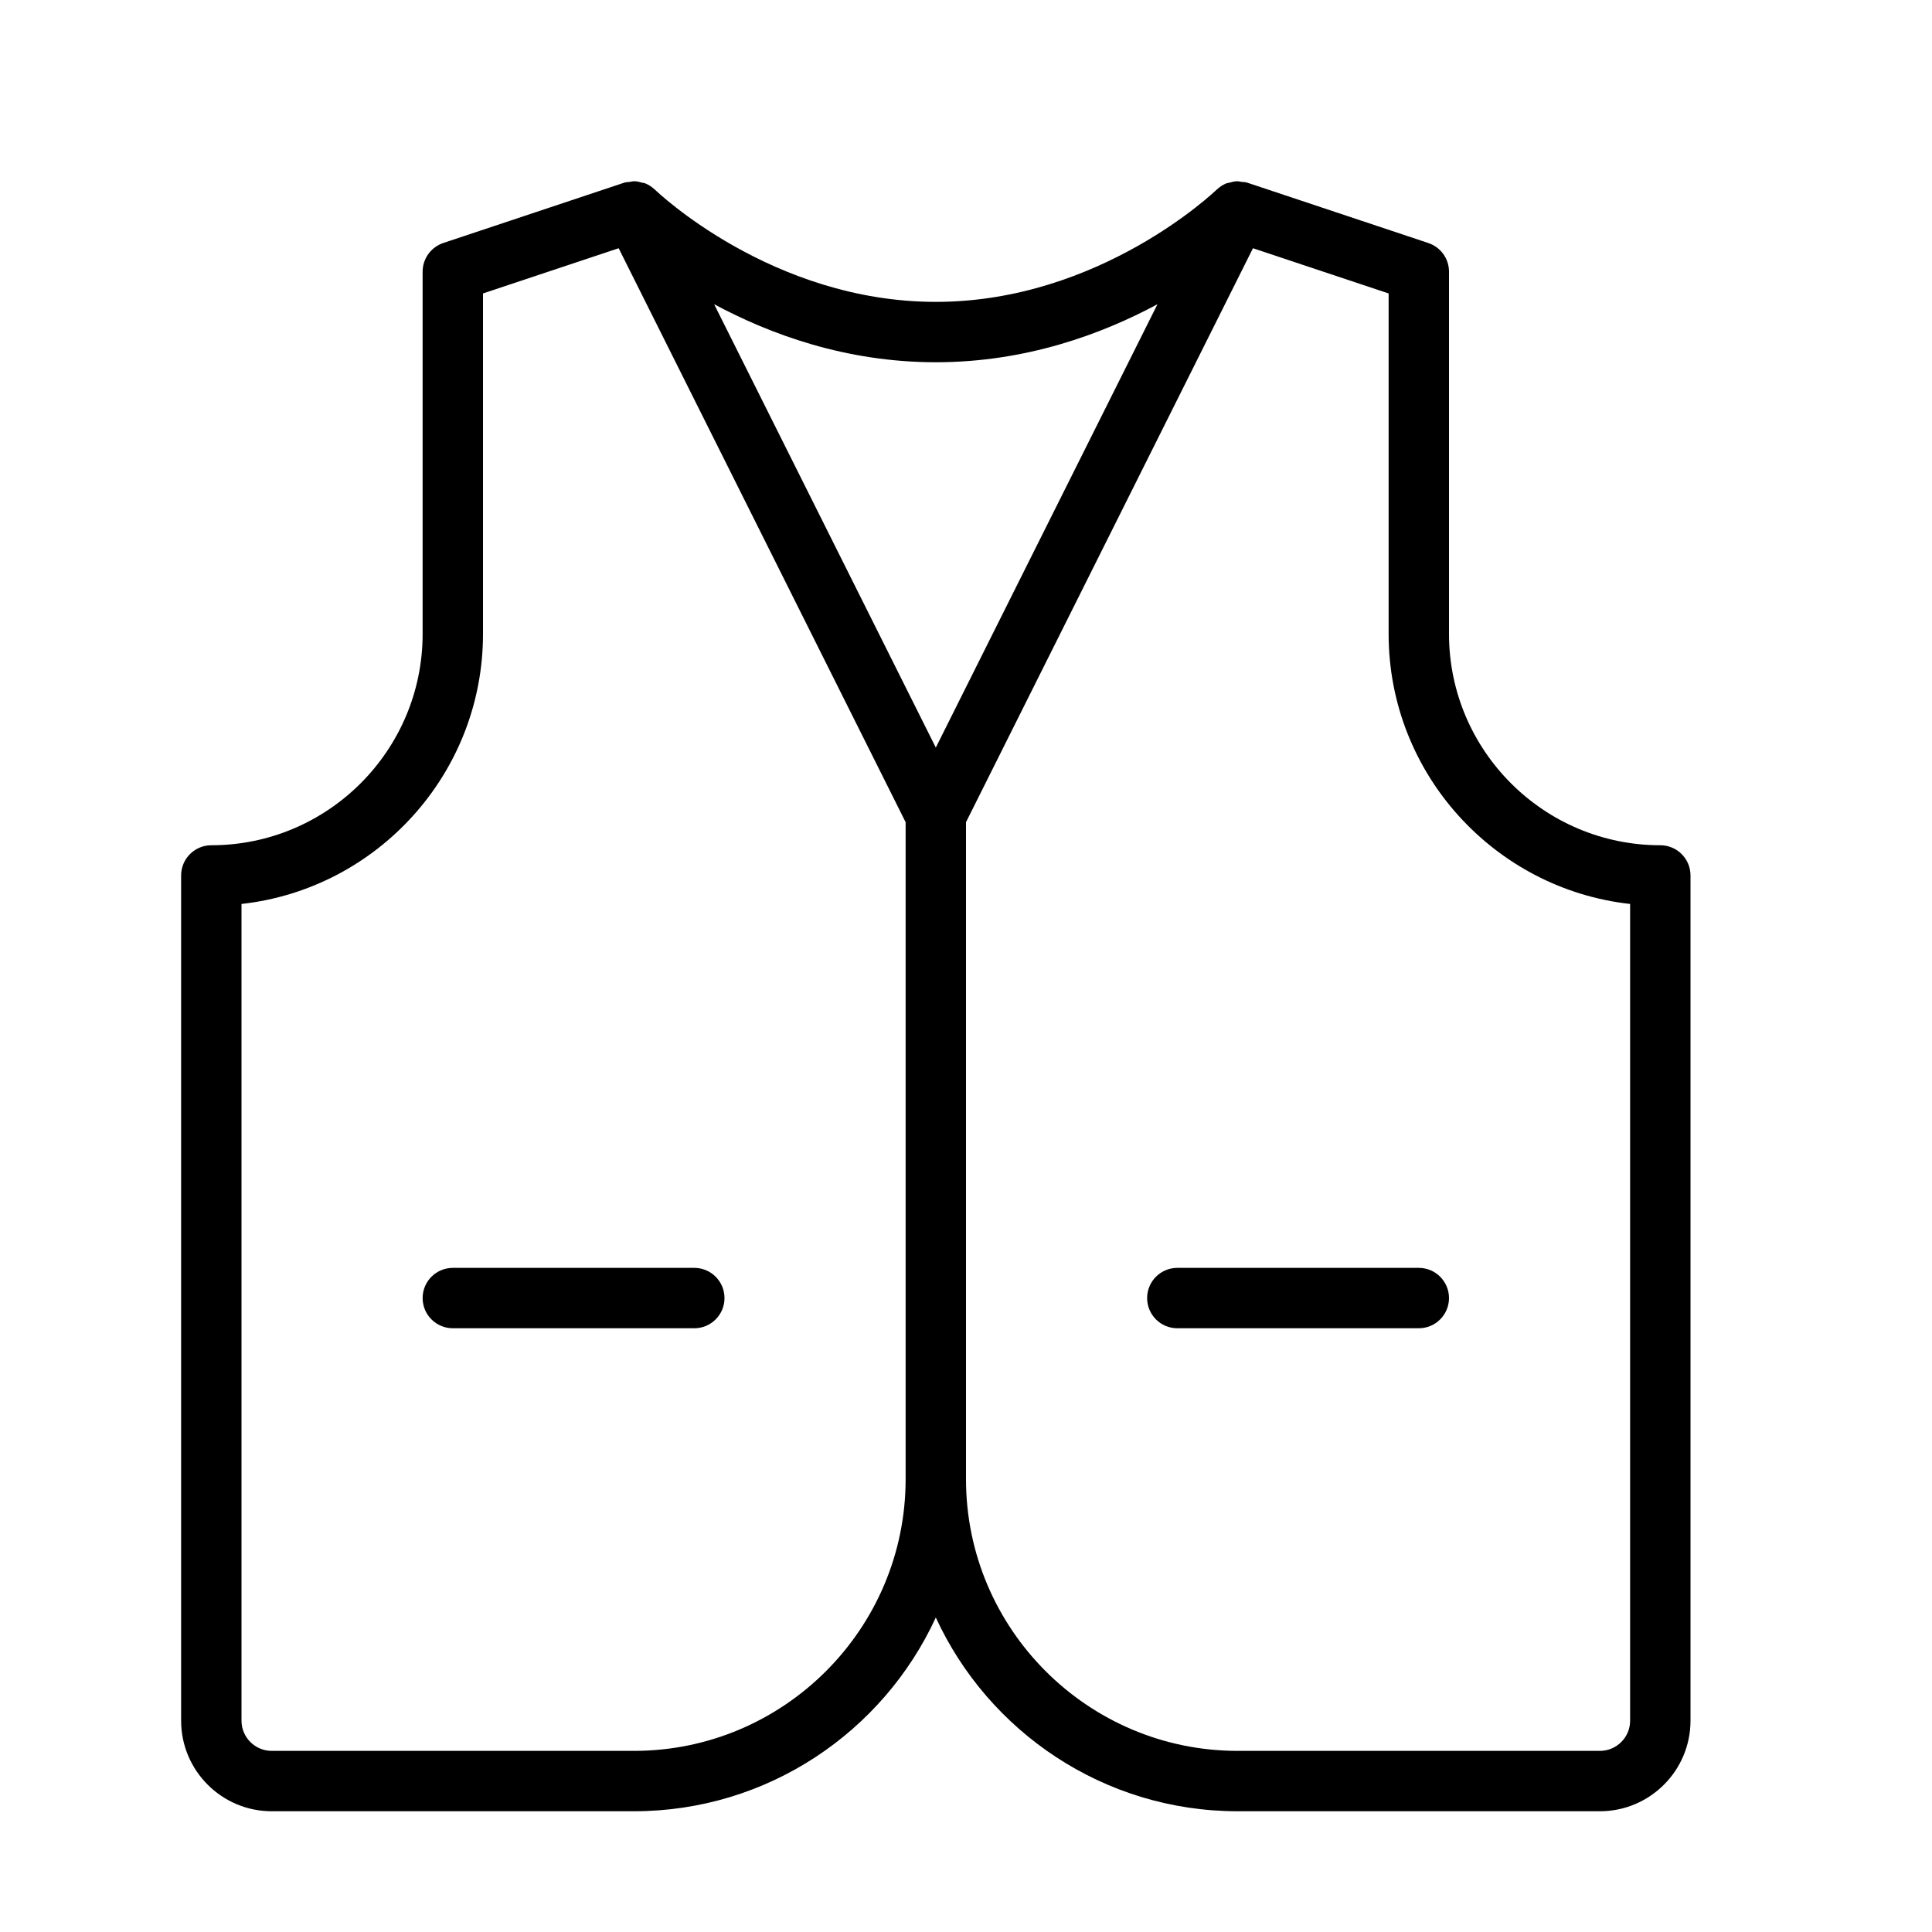 <?xml version="1.0" encoding="UTF-8" standalone="no"?>
<svg width="64px" height="64px" viewBox="0 0 64 64" version="1.1" xmlns="http://www.w3.org/2000/svg" xmlns:xlink="http://www.w3.org/1999/xlink">
    <!-- Generator: Sketch 3.7.2 (28276) - http://www.bohemiancoding.com/sketch -->
    <title>clo-waistcoat</title>
    <desc>Created with Sketch.</desc>
    <defs></defs>
    <g id="64px-Line" stroke="none" stroke-width="1" fill="none" fill-rule="evenodd">
        <g id="clo-waistcoat"></g>
        <path d="M47.316,8.051 L41.316,6.051 C41.253,6.03 41.189,6.032 41.125,6.024 C41.078,6.018 41.033,6.004 40.986,6.004 C40.894,6.005 40.807,6.027 40.72,6.053 C40.689,6.062 40.656,6.061 40.625,6.074 C40.509,6.121 40.403,6.19 40.311,6.278 C40.308,6.281 40.303,6.282 40.299,6.286 C40.261,6.323 36.434,10 30.999,10 C25.564,10 21.737,6.323 21.699,6.286 C21.696,6.283 21.691,6.282 21.687,6.278 C21.595,6.19 21.49,6.121 21.374,6.074 C21.34,6.06 21.304,6.061 21.27,6.051 C21.187,6.027 21.104,6.005 21.016,6.004 C20.962,6.003 20.911,6.019 20.857,6.026 C20.799,6.034 20.741,6.031 20.683,6.05 L14.683,8.05 C14.275,8.188 14,8.569 14,9 L14,21 C14,24.86 10.86,28 7,28 C6.448,28 6,28.448 6,29 L6,57 C6,58.654 7.346,60 9,60 L21,60 C25.431,60 29.259,57.366 31,53.582 C32.741,57.366 36.569,60 41,60 L53,60 C54.654,60 56,58.654 56,57 L56,29 C56,28.448 55.552,28 55,28 C51.14,28 48,24.86 48,21 L48,9 C48,8.569 47.725,8.188 47.316,8.051 L47.316,8.051 Z M38.343,10.078 L31,24.764 L23.657,10.078 C25.504,11.071 28.019,12 31,12 C33.981,12 36.496,11.071 38.343,10.078 L38.343,10.078 Z M21,58 L9,58 C8.449,58 8,57.551 8,57 L8,29.945 C12.494,29.446 16,25.625 16,21 L16,9.721 L20.494,8.223 L30,27.236 L30,49 C30,53.962 25.962,58 21,58 L21,58 Z M54,29.945 L54,57 C54,57.551 53.551,58 53,58 L41,58 C36.038,58 32,53.962 32,49 L32,27.236 L41.506,8.223 L46,9.721 L46,21 C46,25.625 49.506,29.446 54,29.945 L54,29.945 Z" id="Shape" fill="#000000"></path>
        <path d="M23,42 L15,42 C14.448,42 14,42.448 14,43 C14,43.552 14.448,44 15,44 L23,44 C23.552,44 24,43.552 24,43 C24,42.448 23.552,42 23,42 L23,42 Z" id="Shape" fill="#000000"></path>
        <path d="M38,43 C38,43.552 38.448,44 39,44 L47,44 C47.552,44 48,43.552 48,43 C48,42.448 47.552,42 47,42 L39,42 C38.448,42 38,42.448 38,43 L38,43 Z" id="Shape" fill="#000000"></path>
    </g>
</svg>